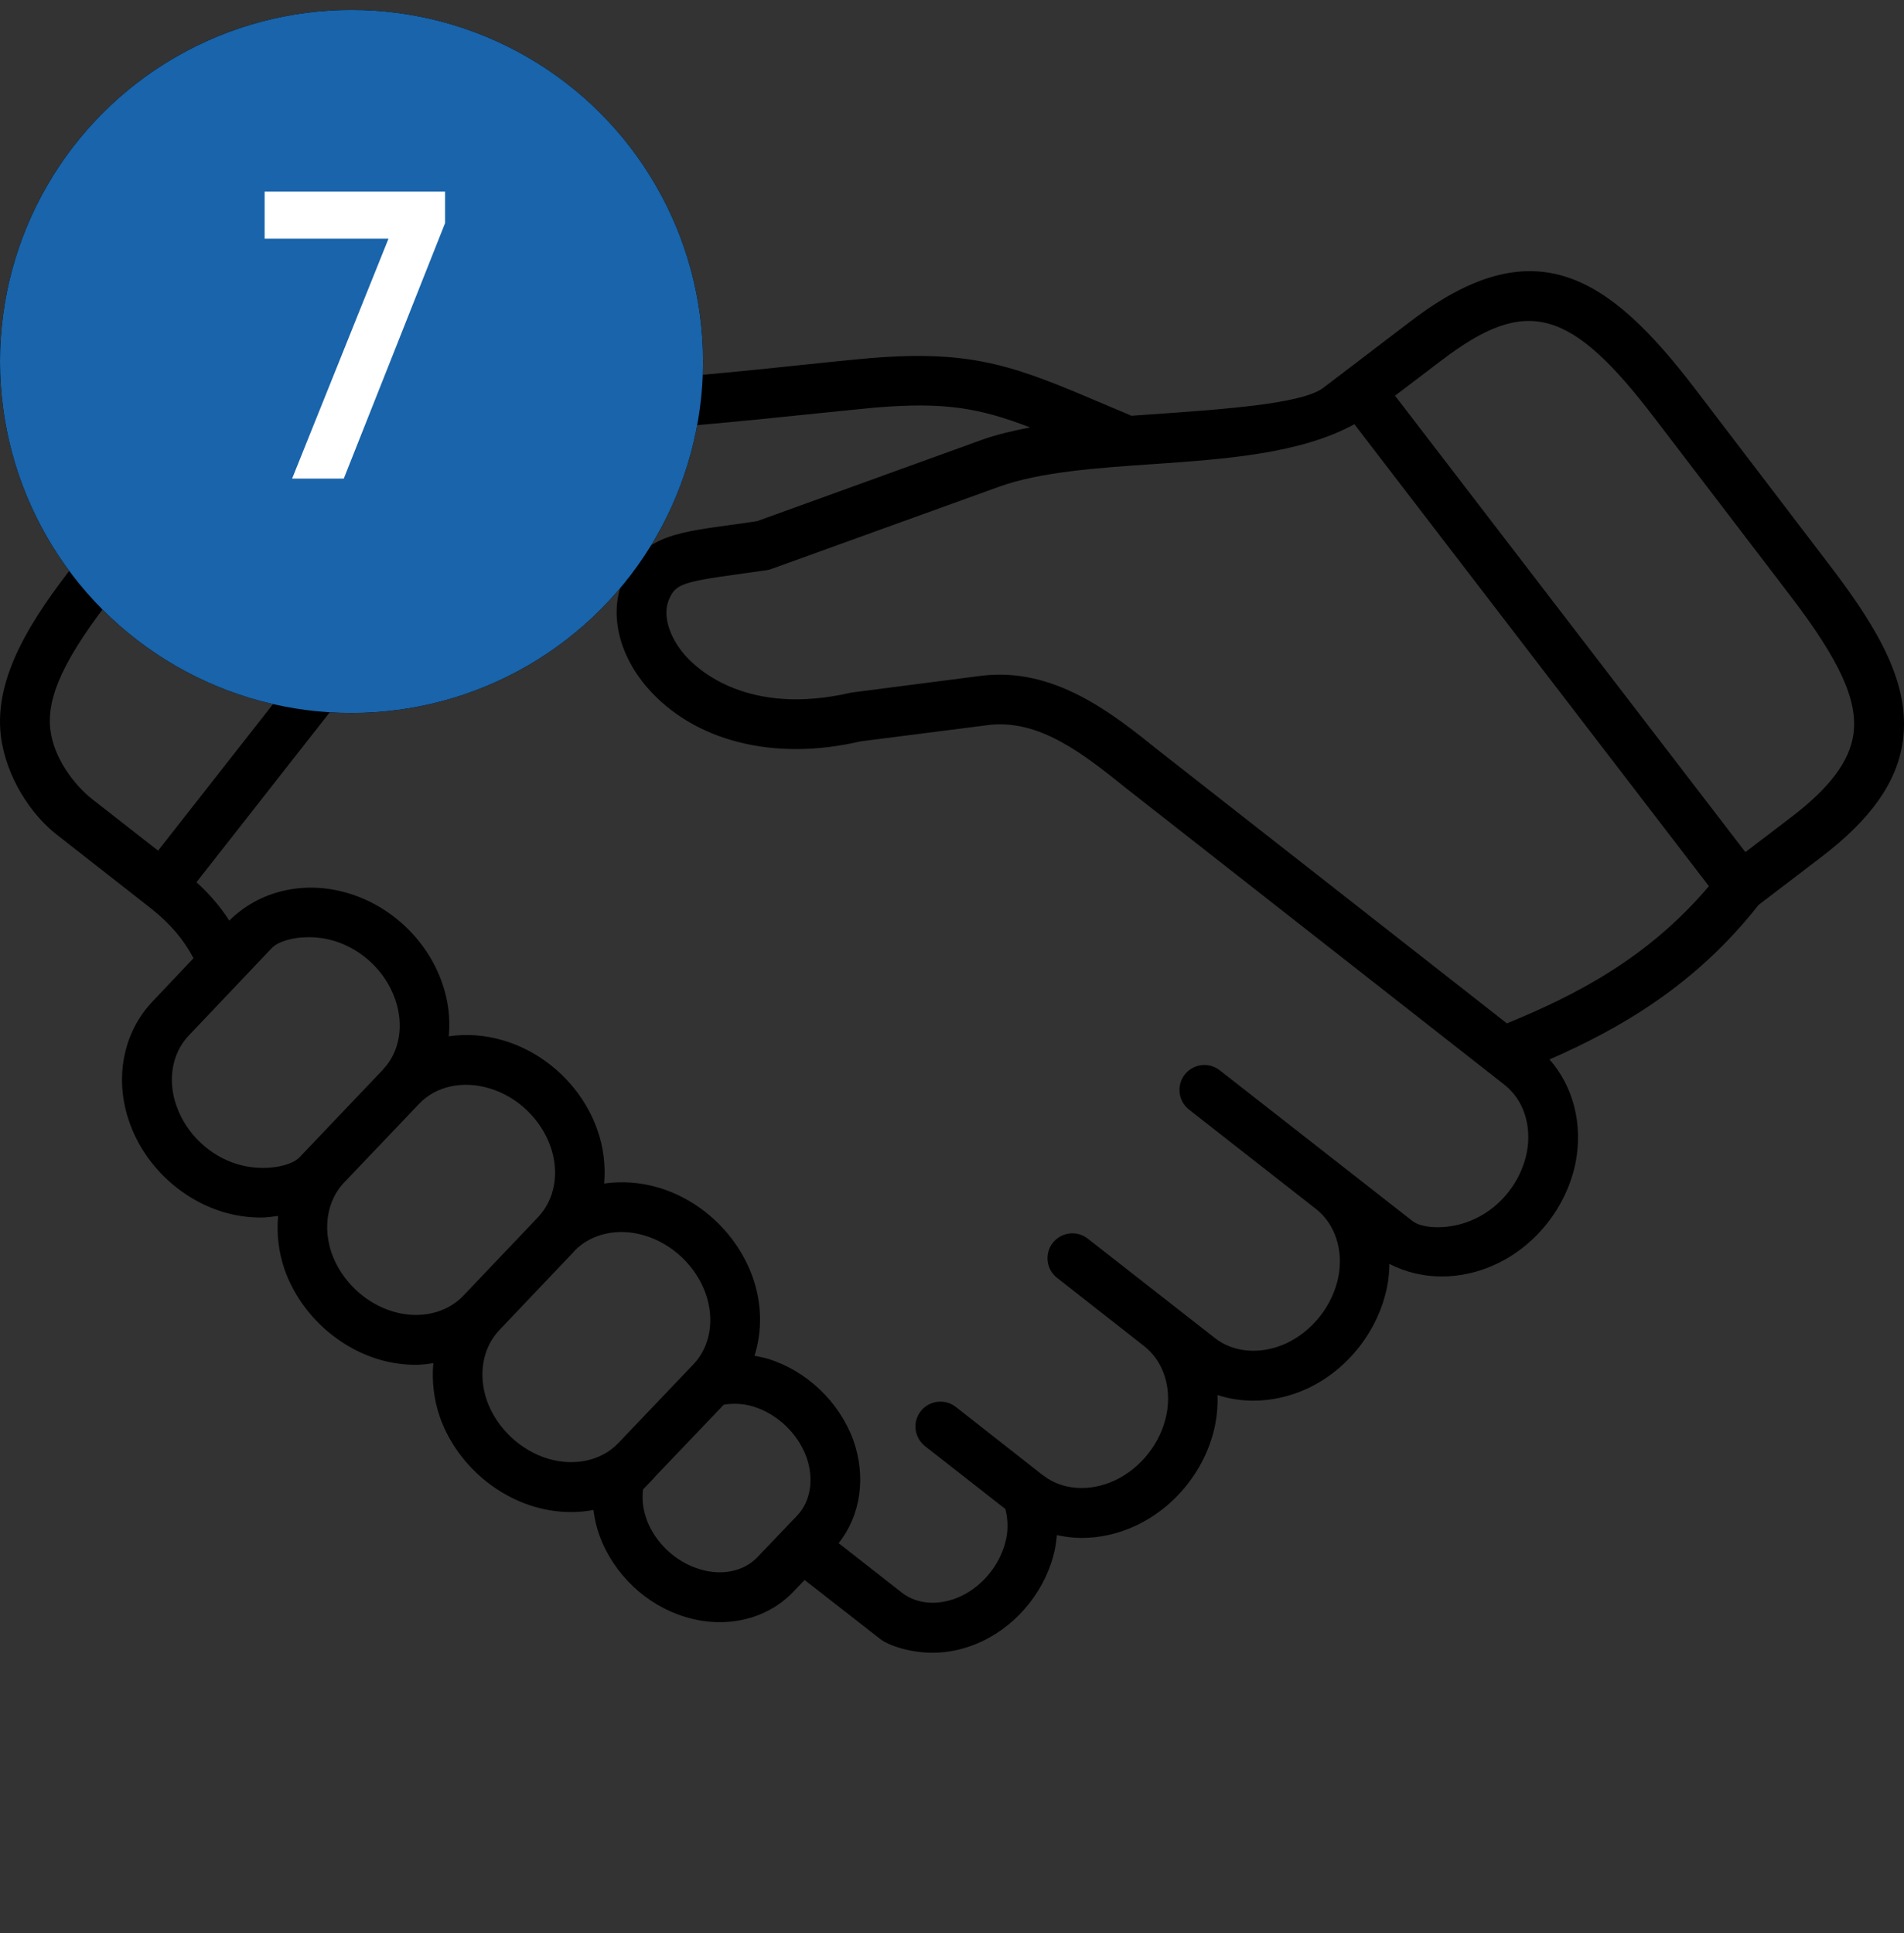 <svg width="65" height="66" viewBox="0 0 65 66" fill="none" xmlns="http://www.w3.org/2000/svg">
<rect x="0" y="0" width="65" height="66" fill="#333333" stroke="none"/>
<g clip-path="url(#clip0_522_7)">
<path d="M57.86 13.263C54.9 9.388 52.37 7.761 48.186 10.946L45.175 13.24C44.45 13.789 41.796 13.972 39.228 14.151C39.028 14.164 38.828 14.18 38.627 14.193L37.831 13.856C34.721 12.532 33.307 11.931 29.716 12.225C28.991 12.289 28.178 12.375 27.322 12.464C24.988 12.711 20.872 13.137 19.424 12.975C19.377 12.912 19.33 12.844 19.262 12.788L16.996 11.017C12.859 7.774 10.303 9.368 7.288 13.206L2.581 19.209C1.111 21.081 -0.214 23.093 0.029 25.12C0.204 26.539 1.073 27.818 1.924 28.482L5.162 31.017C5.827 31.546 6.282 32.094 6.606 32.711L5.209 34.187C4.191 35.255 3.893 36.843 4.425 38.331C4.936 39.775 6.167 40.942 7.637 41.381C8.059 41.504 8.485 41.564 8.898 41.564C9.102 41.564 9.298 41.535 9.494 41.509C9.439 42.114 9.507 42.744 9.724 43.363C10.239 44.801 11.47 45.97 12.936 46.408C13.358 46.532 13.783 46.592 14.201 46.592C14.402 46.592 14.601 46.562 14.793 46.537C14.739 47.141 14.806 47.773 15.023 48.394C15.54 49.834 16.77 50.997 18.24 51.435C18.662 51.559 19.083 51.618 19.501 51.618C19.757 51.618 20.012 51.594 20.259 51.547C20.298 51.844 20.362 52.143 20.473 52.436C20.946 53.736 22.061 54.793 23.378 55.193C23.778 55.317 24.179 55.377 24.576 55.377C25.538 55.377 26.445 55.015 27.088 54.334H27.093V54.329L27.468 53.937L30.045 55.948C30.343 56.183 31.08 56.421 31.842 56.421C32.404 56.421 32.987 56.289 33.541 56.024C34.789 55.429 35.74 54.219 36.016 52.873C36.046 52.719 36.068 52.561 36.08 52.404C36.357 52.464 36.634 52.502 36.923 52.502C37.537 52.502 38.163 52.366 38.764 52.088C40.152 51.441 41.2 50.108 41.49 48.608C41.553 48.276 41.575 47.947 41.566 47.624C41.955 47.751 42.367 47.816 42.785 47.816C43.398 47.816 44.029 47.679 44.629 47.403C46.013 46.759 47.058 45.422 47.355 43.922C47.407 43.662 47.428 43.402 47.432 43.147C47.982 43.429 48.591 43.576 49.218 43.576C49.835 43.576 50.462 43.439 51.058 43.163C52.442 42.521 53.49 41.187 53.789 39.683C54.045 38.371 53.704 37.08 52.898 36.167C55.271 35.129 57.873 33.647 60.033 30.894L62.163 29.268C63.88 27.96 64.771 26.695 64.962 25.285C65.218 23.372 64.161 21.524 62.491 19.334L57.86 13.263ZM8.626 14.257C11.573 10.5 13.081 10.109 15.948 12.352L17.52 13.583L5.397 29.039L3.161 27.292C2.5 26.773 1.832 25.851 1.72 24.915C1.58 23.773 2.219 22.423 3.919 20.259L8.626 14.257ZM6.027 37.758C5.712 36.877 5.87 35.956 6.44 35.355L9.286 32.357C9.575 32.059 10.492 31.849 11.399 32.117C12.358 32.404 13.155 33.16 13.487 34.103C13.802 34.99 13.644 35.914 13.078 36.506V36.511L10.224 39.509C9.943 39.808 9.023 40.013 8.12 39.748C7.16 39.463 6.359 38.704 6.027 37.758ZM11.326 42.793C11.016 41.903 11.173 40.978 11.739 40.378L14.309 37.681C14.879 37.081 15.791 36.881 16.698 37.15C17.657 37.431 18.453 38.19 18.791 39.131C19.106 40.017 18.944 40.936 18.378 41.541L15.813 44.238C15.242 44.834 14.326 45.042 13.419 44.774C12.464 44.489 11.663 43.727 11.326 42.793ZM16.625 47.821C16.314 46.929 16.476 46.01 17.043 45.41L19.607 42.713V42.707C20.178 42.112 21.094 41.904 22.001 42.176C22.952 42.458 23.756 43.22 24.089 44.157C24.404 45.043 24.246 45.968 23.68 46.567L21.103 49.269C20.537 49.861 19.625 50.065 18.723 49.801C17.767 49.516 16.962 48.757 16.625 47.821ZM22.07 51.85C21.943 51.509 21.916 51.173 21.951 50.849L22.339 50.441C22.339 50.436 22.343 50.436 22.343 50.436V50.431L24.708 47.953C25.027 47.901 25.364 47.91 25.717 48.016C26.535 48.268 27.229 48.928 27.528 49.733C27.796 50.477 27.677 51.246 27.221 51.731L25.858 53.157C25.397 53.644 24.64 53.805 23.877 53.566C23.055 53.315 22.36 52.659 22.066 51.85H22.07V51.85H22.07ZM50.342 41.613C49.486 42.014 48.553 41.942 48.225 41.687L41.639 36.536C41.268 36.247 40.736 36.315 40.447 36.681C40.157 37.052 40.221 37.588 40.591 37.879L44.924 41.27C45.575 41.781 45.869 42.667 45.691 43.587C45.495 44.566 44.813 45.435 43.914 45.857C43.054 46.252 42.117 46.185 41.47 45.674L37.133 42.283C36.762 41.993 36.23 42.061 35.94 42.429C35.651 42.798 35.718 43.336 36.085 43.621L39.067 45.959C39.714 46.471 40.004 47.356 39.825 48.277C39.634 49.251 38.952 50.122 38.049 50.543C37.188 50.939 36.251 50.87 35.604 50.359C35.599 50.359 35.599 50.359 35.599 50.359L32.63 48.029C32.26 47.739 31.723 47.807 31.433 48.173C31.143 48.544 31.211 49.077 31.578 49.367L34.322 51.514C34.403 51.834 34.424 52.17 34.352 52.521C34.177 53.361 33.589 54.115 32.813 54.486C32.094 54.827 31.323 54.785 30.79 54.371L28.63 52.68C29.384 51.73 29.579 50.41 29.124 49.144C28.642 47.846 27.531 46.792 26.218 46.387C26.064 46.341 25.911 46.312 25.757 46.282C26.026 45.439 26.014 44.497 25.69 43.585C25.174 42.146 23.948 40.978 22.486 40.544C21.859 40.356 21.226 40.319 20.625 40.403C20.677 39.803 20.608 39.172 20.39 38.563C19.879 37.114 18.648 35.948 17.179 35.517C16.556 35.33 15.927 35.291 15.321 35.376C15.376 34.776 15.308 34.15 15.087 33.536C14.58 32.088 13.349 30.925 11.879 30.49C10.384 30.043 8.846 30.409 7.828 31.428C7.53 30.964 7.16 30.527 6.708 30.116L18.882 14.597C20.207 14.839 22.806 14.644 27.5 14.153C28.348 14.068 29.156 13.983 29.865 13.915C32.237 13.718 33.413 13.919 35.168 14.592C34.593 14.703 34.039 14.83 33.536 15.009L25.847 17.791C25.511 17.843 25.201 17.884 24.919 17.923C23.002 18.187 21.847 18.345 21.239 19.878C20.808 20.986 21.131 22.362 22.095 23.47C23.692 25.315 26.444 25.996 29.367 25.31L33.707 24.756C35.48 24.523 37.004 25.753 38.479 26.936L51.356 37.028C52.008 37.536 52.301 38.426 52.123 39.345C51.927 40.327 51.246 41.196 50.342 41.613ZM51.45 34.933L51.445 34.937L39.544 25.614C37.958 24.336 35.974 22.759 33.49 23.071L29.069 23.642C25.538 24.464 23.821 22.867 23.378 22.36C22.841 21.738 22.624 21.01 22.824 20.502C23.042 19.953 23.259 19.872 25.15 19.608C25.465 19.565 25.806 19.518 26.186 19.463C26.241 19.45 26.296 19.441 26.347 19.419L34.117 16.612C35.515 16.109 37.461 15.974 39.344 15.845C41.836 15.674 44.397 15.49 46.237 14.482L58.34 30.252C56.255 32.709 53.805 33.967 51.45 34.933ZM61.132 27.91L59.585 29.089L47.624 13.508L49.213 12.302C52.114 10.091 53.618 10.505 56.506 14.3L61.137 20.361C62.811 22.555 63.428 23.914 63.275 25.051C63.147 25.988 62.466 26.895 61.132 27.91Z" fill="black"/>
</g>
<circle cx="12" cy="12.339" r="10.5" stroke="black" stroke-width="3"/>
<circle cx="12" cy="12.339" r="10.5" stroke="black" stroke-width="3"/>
<circle cx="12" cy="12.339" r="12" fill="#1964AA"/>
<path d="M13.262 8.149H9.034V6.539H15.194V7.617L11.736 16.339H9.972L13.262 8.149Z" fill="white"/>
<defs>
<clipPath id="clip0_522_7">
<rect width="65" height="65" fill="white" transform="translate(0 0.339)"/>
</clipPath>
</defs>
</svg>
